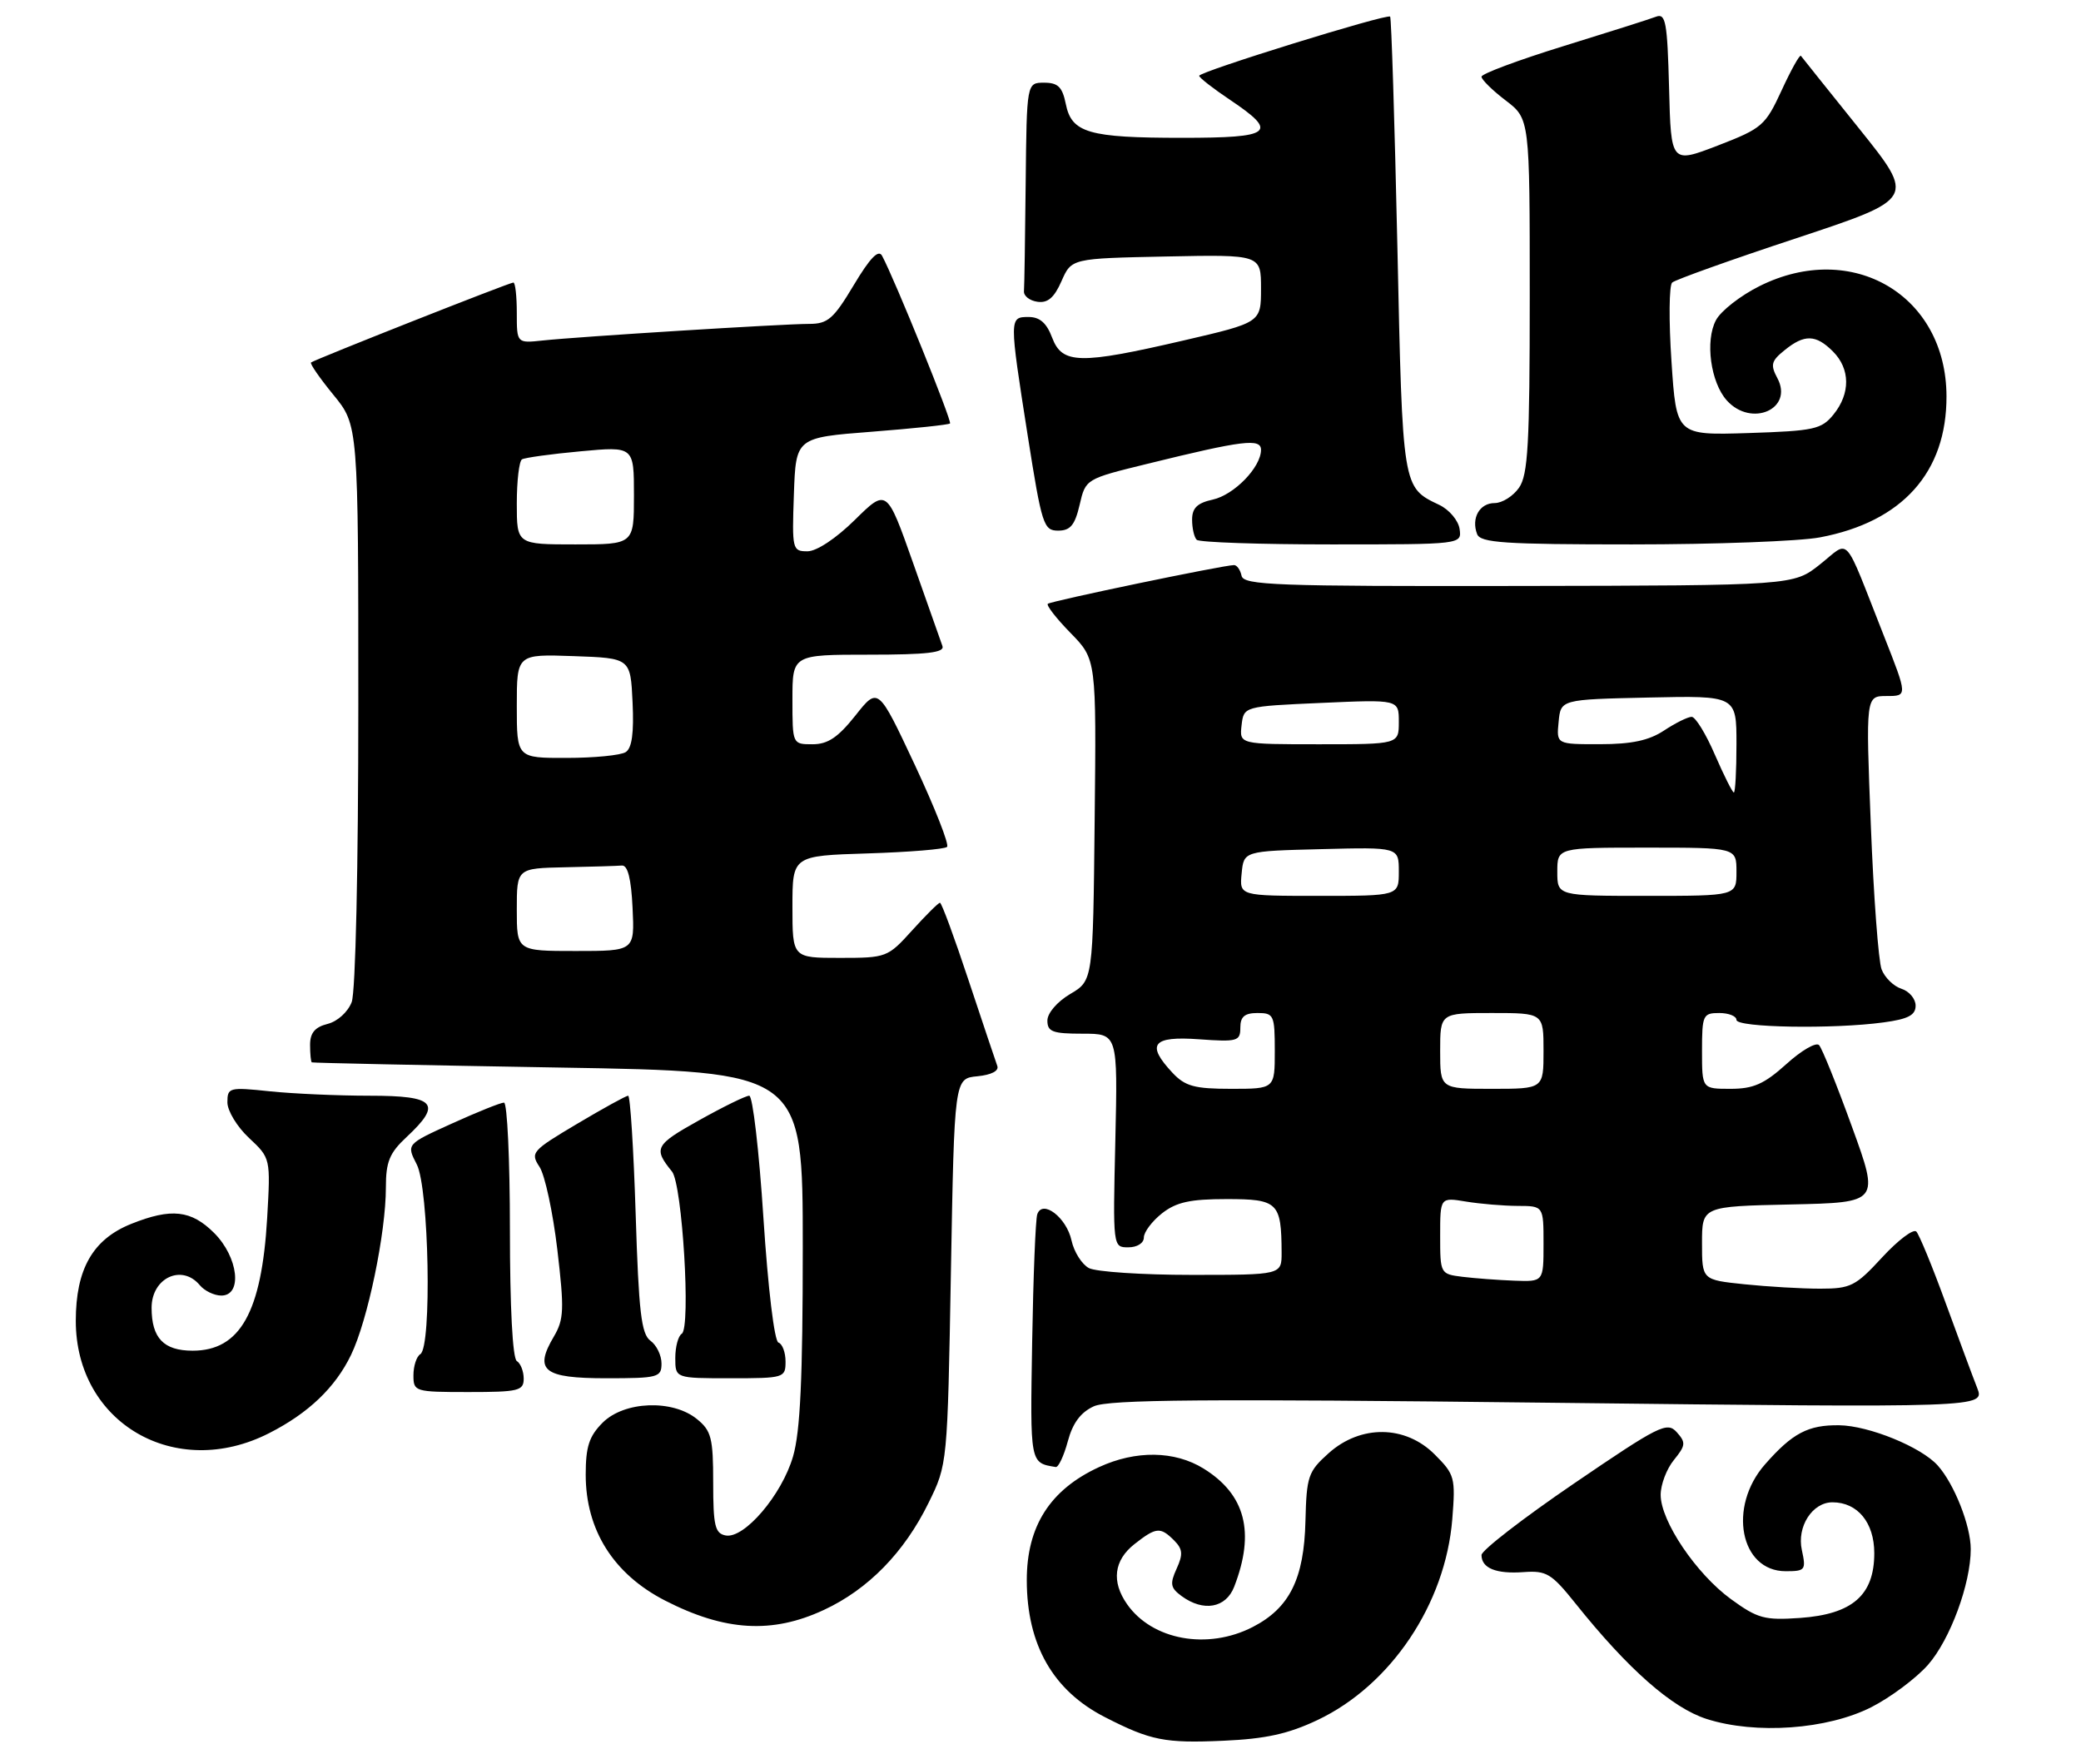<?xml version="1.0" encoding="UTF-8" standalone="no"?>
<!DOCTYPE svg PUBLIC "-//W3C//DTD SVG 1.1//EN" "http://www.w3.org/Graphics/SVG/1.1/DTD/svg11.dtd" >
<svg xmlns="http://www.w3.org/2000/svg" xmlns:xlink="http://www.w3.org/1999/xlink" version="1.1" viewBox="0 0 302 256">
 <g >
 <path fill="currentColor"
d=" M 191.19 249.60 C 201.84 244.56 209.77 232.75 210.76 220.44 C 211.24 214.41 211.12 213.97 208.21 211.06 C 203.95 206.79 197.47 206.71 192.82 210.87 C 189.84 213.54 189.61 214.21 189.45 220.72 C 189.25 229.12 187.14 233.35 181.79 236.10 C 175.24 239.46 167.21 238.00 163.56 232.78 C 161.27 229.51 161.65 226.42 164.63 224.07 C 167.79 221.59 168.39 221.54 170.39 223.53 C 171.64 224.79 171.71 225.54 170.75 227.64 C 169.75 229.84 169.86 230.42 171.48 231.61 C 174.65 233.93 177.91 233.35 179.11 230.25 C 182.17 222.35 180.74 216.86 174.66 213.10 C 170.47 210.51 164.83 210.43 159.50 212.89 C 152.38 216.17 149.00 221.48 149.01 229.32 C 149.02 238.68 152.82 245.34 160.38 249.19 C 166.98 252.57 169.04 252.98 177.55 252.60 C 183.66 252.33 186.95 251.61 191.19 249.60 Z  M 271.59 247.72 C 274.39 246.29 278.08 243.53 279.80 241.58 C 283.01 237.92 286.00 229.82 286.00 224.79 C 286.00 221.40 283.61 215.34 281.21 212.66 C 278.82 209.98 271.22 206.88 266.91 206.82 C 262.41 206.76 260.12 207.96 256.14 212.50 C 250.72 218.66 252.53 228.00 259.14 228.00 C 261.99 228.00 262.12 227.83 261.49 224.93 C 260.74 221.54 263.01 218.00 265.93 218.00 C 269.58 218.00 272.00 220.95 272.00 225.38 C 272.00 231.48 268.83 234.24 261.24 234.78 C 256.07 235.14 255.08 234.87 251.20 232.05 C 246.15 228.37 241.00 220.73 241.00 216.92 C 241.00 215.43 241.86 213.16 242.92 211.86 C 244.64 209.74 244.68 209.33 243.33 207.82 C 241.93 206.27 240.78 206.85 228.41 215.28 C 221.03 220.31 215.00 224.98 215.00 225.65 C 215.00 227.56 217.11 228.42 221.11 228.13 C 224.43 227.89 225.16 228.33 228.64 232.68 C 236.28 242.23 242.65 247.83 247.67 249.44 C 254.81 251.72 265.20 250.97 271.59 247.72 Z  M 119.58 233.61 C 125.99 230.63 131.23 225.27 134.75 218.09 C 137.50 212.50 137.50 212.50 138.00 184.50 C 138.50 156.50 138.50 156.50 141.83 156.18 C 143.87 155.98 144.99 155.40 144.73 154.68 C 144.49 154.03 142.62 148.44 140.56 142.25 C 138.51 136.06 136.65 131.00 136.41 131.00 C 136.18 131.00 134.37 132.80 132.38 135.00 C 128.83 138.93 128.65 139.00 121.88 139.00 C 115.00 139.00 115.00 139.00 115.00 131.59 C 115.00 124.18 115.00 124.18 125.92 123.84 C 131.92 123.65 137.11 123.23 137.44 122.89 C 137.78 122.56 135.66 117.19 132.75 110.97 C 127.44 99.66 127.44 99.66 124.14 103.83 C 121.61 107.01 120.14 108.00 117.92 108.00 C 115.00 108.00 115.00 108.00 115.00 101.50 C 115.00 95.00 115.00 95.00 126.11 95.00 C 134.56 95.00 137.11 94.70 136.77 93.75 C 136.53 93.06 134.61 87.64 132.51 81.69 C 128.69 70.88 128.69 70.88 124.06 75.44 C 121.32 78.14 118.51 80.00 117.18 80.00 C 114.99 80.00 114.93 79.73 115.21 71.75 C 115.50 63.50 115.50 63.50 126.50 62.65 C 132.55 62.18 137.66 61.64 137.87 61.45 C 138.19 61.14 129.87 40.59 128.01 37.12 C 127.49 36.15 126.27 37.41 123.90 41.37 C 120.96 46.28 120.14 47.00 117.42 47.00 C 113.63 47.00 83.97 48.85 78.75 49.41 C 75.00 49.81 75.00 49.81 75.00 45.40 C 75.00 42.98 74.78 41.00 74.50 41.00 C 73.94 41.00 45.70 52.16 45.14 52.60 C 44.94 52.76 46.40 54.87 48.39 57.30 C 52.00 61.71 52.00 61.71 52.00 102.29 C 52.00 125.93 51.60 143.93 51.04 145.41 C 50.49 146.85 48.98 148.22 47.54 148.58 C 45.71 149.04 45.00 149.88 45.00 151.61 C 45.00 152.92 45.11 154.07 45.25 154.16 C 45.39 154.24 61.48 154.58 81.00 154.91 C 116.50 155.50 116.50 155.50 116.50 181.00 C 116.50 199.95 116.14 207.74 115.09 211.34 C 113.47 216.93 108.00 223.34 105.30 222.81 C 103.76 222.51 103.50 221.39 103.50 215.15 C 103.50 208.67 103.23 207.61 101.14 205.92 C 97.60 203.04 90.59 203.31 87.45 206.45 C 85.49 208.42 85.00 209.93 85.00 214.00 C 85.00 222.02 89.03 228.41 96.50 232.25 C 105.19 236.71 112.06 237.12 119.58 233.61 Z  M 154.96 209.16 C 155.67 206.50 156.83 204.94 158.74 204.07 C 160.92 203.08 174.84 202.97 224.78 203.55 C 288.06 204.28 288.06 204.28 286.93 201.39 C 286.30 199.80 284.24 194.22 282.33 189.00 C 280.43 183.78 278.52 179.15 278.10 178.71 C 277.67 178.28 275.44 179.97 273.14 182.46 C 269.29 186.64 268.58 187.00 264.13 187.00 C 261.47 187.00 256.53 186.71 253.15 186.36 C 247.00 185.72 247.00 185.72 247.00 180.39 C 247.00 175.06 247.00 175.06 259.88 174.78 C 272.76 174.50 272.76 174.50 268.76 163.50 C 266.57 157.45 264.42 152.12 263.99 151.66 C 263.56 151.19 261.42 152.43 259.24 154.41 C 256.02 157.31 254.46 158.00 251.13 158.00 C 247.00 158.00 247.00 158.00 247.00 152.50 C 247.00 147.30 247.14 147.00 249.50 147.00 C 250.88 147.00 252.00 147.45 252.00 148.00 C 252.00 149.12 266.06 149.36 273.36 148.36 C 276.92 147.88 278.00 147.31 278.00 145.93 C 278.00 144.94 277.07 143.84 275.94 143.48 C 274.81 143.12 273.51 141.85 273.06 140.66 C 272.61 139.47 271.90 130.06 271.50 119.75 C 270.76 101.00 270.76 101.00 273.80 101.00 C 276.84 101.00 276.84 101.00 273.39 92.25 C 267.40 77.08 268.57 78.38 264.12 81.90 C 260.27 84.96 260.27 84.96 220.38 85.03 C 185.13 85.09 180.46 84.92 180.18 83.55 C 180.00 82.70 179.51 82.00 179.09 82.00 C 177.57 82.00 152.49 87.22 152.06 87.62 C 151.83 87.85 153.31 89.76 155.37 91.86 C 159.11 95.69 159.11 95.69 158.86 118.99 C 158.62 142.29 158.62 142.29 155.31 144.24 C 153.41 145.37 152.00 147.01 152.00 148.10 C 152.00 149.72 152.76 150.00 157.11 150.00 C 162.21 150.00 162.21 150.00 161.86 165.50 C 161.50 181.00 161.50 181.00 163.75 181.00 C 165.03 181.00 166.00 180.39 166.00 179.57 C 166.00 178.79 167.19 177.21 168.63 176.07 C 170.71 174.44 172.71 174.00 178.02 174.00 C 185.46 174.00 185.96 174.48 185.99 181.75 C 186.00 185.00 186.00 185.00 172.93 185.00 C 165.75 185.00 159.03 184.55 158.02 184.01 C 157.00 183.46 155.86 181.66 155.50 180.00 C 154.77 176.66 151.28 174.00 150.53 176.21 C 150.28 176.92 149.95 185.25 149.79 194.73 C 149.49 212.45 149.46 212.27 153.21 212.88 C 153.60 212.95 154.39 211.27 154.96 209.16 Z  M 39.07 207.96 C 44.77 205.06 48.66 201.34 50.94 196.62 C 53.36 191.63 56.00 178.92 56.00 172.31 C 56.00 168.59 56.52 167.31 59.00 165.00 C 64.22 160.13 63.21 159.00 53.65 159.00 C 49.05 159.00 42.53 158.71 39.15 158.36 C 33.26 157.74 33.00 157.81 33.00 159.96 C 33.00 161.19 34.41 163.52 36.14 165.13 C 39.27 168.06 39.27 168.06 38.77 176.78 C 37.97 190.43 34.84 196.00 27.96 196.00 C 23.75 196.00 22.00 194.17 22.00 189.77 C 22.00 185.43 26.40 183.37 29.00 186.50 C 29.68 187.32 31.09 188.00 32.12 188.00 C 35.23 188.00 34.59 182.43 31.08 178.92 C 27.74 175.59 24.86 175.27 19.04 177.60 C 13.47 179.83 11.00 184.16 11.00 191.67 C 11.00 206.51 25.46 214.91 39.07 207.96 Z  M 76.00 200.06 C 76.00 198.99 75.55 197.84 75.00 197.50 C 74.39 197.12 74.00 189.66 74.00 178.44 C 74.00 168.30 73.61 160.00 73.14 160.00 C 72.66 160.00 69.28 161.36 65.62 163.02 C 58.97 166.03 58.97 166.03 60.48 168.97 C 62.26 172.40 62.69 195.46 61.00 196.50 C 60.45 196.84 60.00 198.22 60.00 199.56 C 60.00 201.94 60.18 202.00 68.00 202.00 C 75.25 202.00 76.00 201.82 76.00 200.06 Z  M 96.00 197.86 C 96.00 196.68 95.28 195.19 94.39 194.55 C 93.07 193.58 92.69 190.39 92.25 176.19 C 91.95 166.73 91.46 159.00 91.16 159.00 C 90.86 159.00 87.52 160.84 83.75 163.08 C 77.17 166.99 76.94 167.26 78.30 169.33 C 79.08 170.52 80.24 175.92 80.88 181.32 C 81.90 190.02 81.85 191.45 80.37 193.96 C 77.46 198.88 78.87 200.00 87.97 200.00 C 95.51 200.00 96.00 199.87 96.00 197.86 Z  M 114.00 197.58 C 114.00 196.25 113.54 195.01 112.97 194.82 C 112.38 194.63 111.46 186.99 110.79 176.74 C 110.16 166.98 109.23 159.00 108.73 159.00 C 108.23 159.00 104.94 160.61 101.41 162.59 C 95.05 166.14 94.79 166.64 97.52 170.00 C 99.02 171.85 100.28 192.71 98.94 193.54 C 98.42 193.86 98.00 195.44 98.00 197.06 C 98.00 200.00 98.00 200.00 106.00 200.00 C 113.79 200.00 114.00 199.94 114.00 197.58 Z  M 211.82 76.76 C 211.64 75.53 210.32 73.96 208.88 73.27 C 203.50 70.70 203.55 71.04 202.79 35.72 C 202.39 17.58 201.92 2.59 201.74 2.41 C 201.28 1.95 174.02 10.40 174.03 11.00 C 174.04 11.28 176.06 12.85 178.52 14.50 C 185.60 19.25 184.65 20.00 171.57 20.00 C 157.97 20.00 155.51 19.28 154.67 15.08 C 154.17 12.62 153.54 12.00 151.53 12.00 C 149.00 12.00 149.00 12.00 148.85 26.50 C 148.77 34.48 148.66 41.56 148.60 42.25 C 148.54 42.94 149.42 43.63 150.55 43.79 C 152.05 44.01 152.99 43.20 154.05 40.79 C 155.50 37.50 155.50 37.50 169.25 37.22 C 183.00 36.94 183.00 36.94 183.00 41.87 C 183.00 46.80 183.00 46.80 171.75 49.41 C 156.66 52.91 154.15 52.85 152.69 49.00 C 151.89 46.87 150.90 46.00 149.28 46.00 C 146.45 46.00 146.45 46.05 149.15 63.25 C 151.19 76.19 151.45 77.00 153.56 77.00 C 155.33 77.00 155.99 76.21 156.68 73.25 C 157.55 69.50 157.55 69.50 166.53 67.30 C 180.38 63.89 183.00 63.57 183.00 65.28 C 183.00 67.80 179.10 71.82 175.99 72.50 C 173.75 72.99 173.00 73.72 173.00 75.41 C 173.00 76.65 173.30 77.97 173.67 78.33 C 174.03 78.70 182.84 79.00 193.24 79.00 C 212.14 79.00 212.14 79.00 211.82 76.76 Z  M 264.11 77.98 C 276.07 75.73 282.51 68.54 282.48 57.50 C 282.45 42.84 268.81 34.80 255.36 41.51 C 252.59 42.89 249.74 45.11 249.03 46.45 C 247.42 49.44 248.25 55.51 250.61 58.12 C 254.18 62.06 260.32 59.34 257.94 54.88 C 256.90 52.94 257.04 52.38 258.98 50.82 C 261.86 48.48 263.52 48.52 266.00 51.00 C 268.52 53.52 268.56 57.09 266.09 60.14 C 264.34 62.30 263.30 62.53 253.73 62.84 C 243.28 63.17 243.28 63.17 242.57 52.46 C 242.17 46.57 242.22 41.41 242.67 41.00 C 243.13 40.59 251.26 37.68 260.74 34.55 C 277.97 28.84 277.97 28.84 269.81 18.67 C 265.32 13.08 261.51 8.32 261.35 8.10 C 261.18 7.89 259.92 10.14 258.56 13.10 C 256.19 18.23 255.74 18.63 249.29 21.12 C 242.50 23.73 242.50 23.73 242.22 12.77 C 241.97 3.23 241.73 1.89 240.34 2.42 C 239.47 2.76 233.41 4.68 226.87 6.70 C 220.34 8.72 215.00 10.71 215.00 11.13 C 215.00 11.55 216.57 13.10 218.50 14.57 C 222.00 17.24 222.00 17.24 222.00 42.90 C 222.00 64.50 221.75 68.91 220.44 70.78 C 219.59 72.00 218.00 73.00 216.91 73.00 C 214.72 73.00 213.48 75.19 214.36 77.50 C 214.85 78.77 218.29 79.00 236.83 79.00 C 248.87 79.00 261.15 78.54 264.11 77.98 Z  M 75.00 132.00 C 75.00 126.00 75.00 126.00 82.00 125.85 C 85.85 125.77 89.56 125.66 90.25 125.60 C 91.10 125.53 91.60 127.51 91.80 131.75 C 92.10 138.00 92.10 138.00 83.55 138.00 C 75.00 138.00 75.00 138.00 75.00 132.00 Z  M 75.00 102.46 C 75.00 94.92 75.00 94.92 83.25 95.21 C 91.50 95.50 91.50 95.50 91.80 101.91 C 92.01 106.36 91.71 108.57 90.80 109.14 C 90.09 109.60 86.24 109.98 82.25 109.98 C 75.00 110.00 75.00 110.00 75.00 102.46 Z  M 75.00 73.06 C 75.00 69.79 75.34 66.91 75.75 66.66 C 76.16 66.41 79.99 65.88 84.25 65.49 C 92.00 64.77 92.00 64.77 92.00 71.88 C 92.00 79.00 92.00 79.00 83.50 79.00 C 75.00 79.00 75.00 79.00 75.00 73.06 Z  M 212.25 185.28 C 209.02 184.88 209.00 184.84 209.00 179.31 C 209.00 173.74 209.00 173.74 212.75 174.36 C 214.81 174.70 218.19 174.98 220.25 174.99 C 224.00 175.00 224.00 175.00 224.00 180.50 C 224.00 186.00 224.00 186.00 219.75 185.84 C 217.41 185.75 214.04 185.50 212.25 185.28 Z  M 170.17 155.69 C 166.28 151.54 167.23 150.32 174.00 150.81 C 179.58 151.21 180.00 151.09 180.00 149.12 C 180.00 147.53 180.62 147.00 182.50 147.00 C 184.86 147.00 185.00 147.30 185.00 152.50 C 185.00 158.00 185.00 158.00 178.67 158.00 C 173.36 158.00 172.00 157.63 170.17 155.69 Z  M 209.00 152.50 C 209.00 147.00 209.00 147.00 216.50 147.00 C 224.00 147.00 224.00 147.00 224.00 152.50 C 224.00 158.00 224.00 158.00 216.50 158.00 C 209.00 158.00 209.00 158.00 209.00 152.50 Z  M 180.19 126.75 C 180.50 123.50 180.50 123.50 191.75 123.22 C 203.00 122.93 203.00 122.93 203.00 126.47 C 203.00 130.00 203.00 130.00 191.44 130.00 C 179.87 130.00 179.87 130.00 180.19 126.75 Z  M 226.00 126.50 C 226.00 123.00 226.00 123.00 239.00 123.00 C 252.00 123.00 252.00 123.00 252.00 126.50 C 252.00 130.00 252.00 130.00 239.00 130.00 C 226.00 130.00 226.00 130.00 226.00 126.50 Z  M 248.87 109.52 C 247.57 106.50 246.05 104.03 245.50 104.02 C 244.95 104.02 243.15 104.91 241.50 106.00 C 239.31 107.45 236.80 107.99 232.19 107.99 C 225.87 108.00 225.87 108.00 226.19 104.75 C 226.50 101.50 226.50 101.50 239.25 101.22 C 252.00 100.94 252.00 100.94 252.00 107.97 C 252.00 111.84 251.83 115.00 251.62 115.00 C 251.42 115.00 250.18 112.53 248.87 109.52 Z  M 180.18 105.25 C 180.50 102.50 180.50 102.50 191.75 102.00 C 203.00 101.50 203.00 101.50 203.00 104.75 C 203.00 108.00 203.00 108.00 191.43 108.00 C 179.87 108.00 179.87 108.00 180.18 105.25 Z "/>
</g>
</svg>